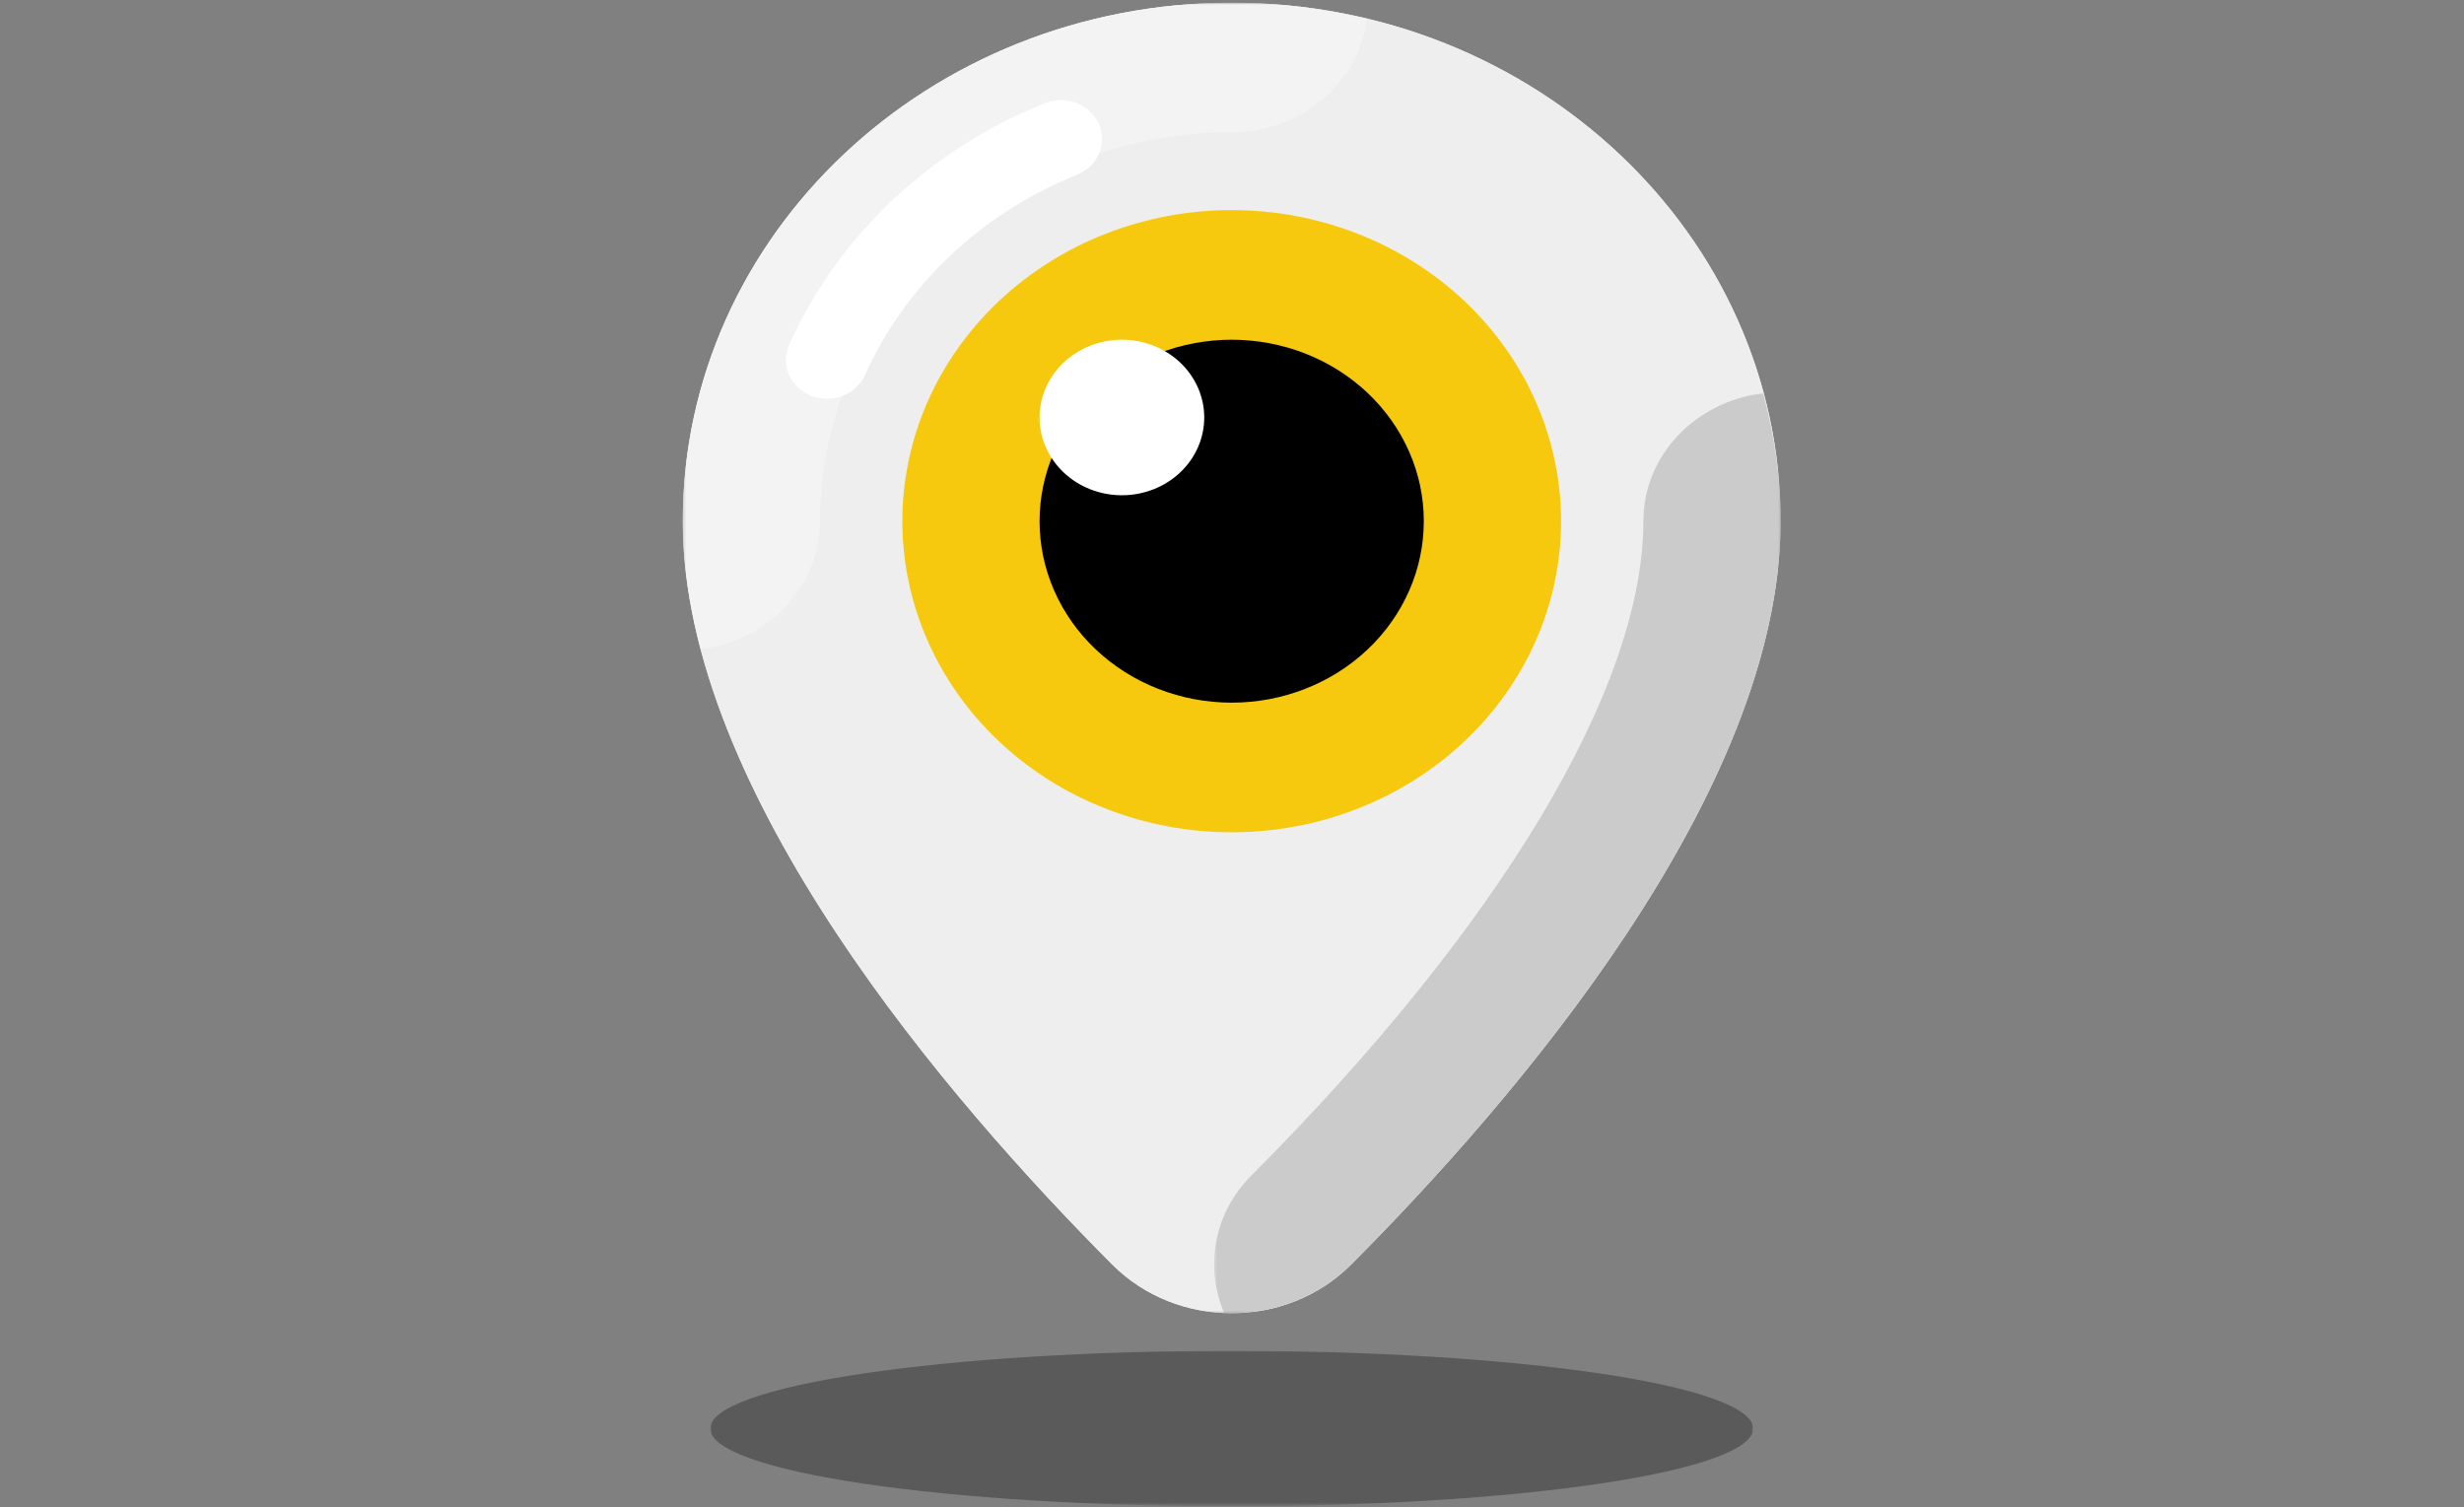 <svg width="770" height="471" viewBox="0 0 770 471" fill="none" xmlns="http://www.w3.org/2000/svg">
<rect x="0" y="0" width="770" height="471" fill="#808080" stroke="none"/>
<g clip-path="url(#clip0_526_283)">
<mask id="mask0_526_283" style="mask-type:luminance" maskUnits="userSpaceOnUse" x="213" y="0" width="344" height="411">
<path d="M213.278 0.84H556.437V410.58H213.278V0.84Z" fill="white"/>
</mask>
<g mask="url(#mask0_526_283)">
<path d="M384.904 0.84C290.16 0.84 213.362 73.379 213.362 162.867C213.362 247.779 297.116 344.565 347.583 395.167C367.809 415.444 402.005 415.444 422.231 395.167C472.689 344.565 556.443 247.779 556.443 162.867C556.443 73.379 479.645 0.84 384.904 0.84ZM384.904 219.577C351.744 219.577 324.865 194.188 324.865 162.867C324.865 131.548 351.744 106.157 384.904 106.157C418.061 106.157 444.943 131.548 444.943 162.867C444.943 194.188 418.061 219.577 384.904 219.577Z" fill="#EEEEEE"/>
<path d="M384.904 0.84C290.16 0.84 213.362 73.379 213.362 162.867C213.362 247.779 297.116 344.565 347.583 395.167C367.809 415.444 402.005 415.444 422.231 395.167C472.689 344.565 556.443 247.779 556.443 162.867C556.443 73.379 479.645 0.84 384.904 0.84Z" fill="#EEEEEE"/>
</g>
<mask id="mask1_526_283" style="mask-type:luminance" maskUnits="userSpaceOnUse" x="221" y="421" width="328" height="50">
<path d="M221.152 421.459H548.272V470.72H221.152V421.459Z" fill="white"/>
</mask>
<g mask="url(#mask1_526_283)">
<mask id="mask2_526_283" style="mask-type:luminance" maskUnits="userSpaceOnUse" x="-77" y="-47" width="924" height="565">
<path d="M847 -46.22H-77V517.78H847V-46.22Z" fill="black" fill-opacity="0.3"/>
</mask>
<g mask="url(#mask2_526_283)">
<mask id="mask3_526_283" style="mask-type:luminance" maskUnits="userSpaceOnUse" x="221" y="421" width="328" height="50">
<path d="M548.272 421.459H221.152V470.78H548.272V421.459Z" fill="white"/>
</mask>
<g mask="url(#mask3_526_283)">
<mask id="mask4_526_283" style="mask-type:luminance" maskUnits="userSpaceOnUse" x="221" y="421" width="327" height="50">
<path d="M221.92 421.991H547.951V470.72H221.92V421.991Z" fill="white"/>
</mask>
<g mask="url(#mask4_526_283)">
<path d="M547.867 446.417C547.867 446.813 547.801 447.213 547.669 447.61C547.54 448.006 547.342 448.403 547.081 448.8C546.82 449.196 546.494 449.59 546.104 449.984C545.711 450.378 545.255 450.769 544.736 451.16C544.214 451.548 543.632 451.936 542.984 452.321C542.333 452.709 541.622 453.092 540.848 453.472C540.074 453.854 539.238 454.231 538.341 454.605C537.441 454.979 536.481 455.35 535.461 455.718C534.441 456.084 533.361 456.449 532.222 456.809C531.079 457.169 529.882 457.523 528.625 457.874C527.365 458.226 526.051 458.571 524.681 458.911C523.31 459.254 521.885 459.589 520.403 459.92C518.922 460.251 517.386 460.574 515.796 460.895C514.206 461.215 512.568 461.529 510.877 461.835C509.185 462.144 507.442 462.444 505.651 462.739C503.861 463.034 502.022 463.323 500.135 463.603C498.249 463.884 496.32 464.159 494.343 464.425C492.366 464.691 490.348 464.952 488.287 465.204C486.223 465.456 484.124 465.703 481.979 465.938C479.837 466.176 477.66 466.405 475.44 466.626C473.223 466.847 470.97 467.06 468.682 467.264C466.396 467.468 464.074 467.663 461.723 467.85C459.371 468.04 456.99 468.219 454.578 468.389C452.169 468.559 449.731 468.72 447.265 468.87C444.802 469.023 442.316 469.168 439.805 469.301C437.291 469.434 434.76 469.559 432.21 469.675C429.657 469.791 427.087 469.896 424.501 469.992C421.913 470.088 419.312 470.176 416.696 470.253C414.081 470.332 411.453 470.4 408.814 470.457C406.177 470.516 403.531 470.564 400.877 470.604C398.222 470.644 395.564 470.672 392.898 470.692C390.234 470.712 387.571 470.72 384.904 470.72C382.237 470.72 379.571 470.712 376.907 470.692C374.244 470.672 371.583 470.644 368.928 470.604C366.277 470.564 363.628 470.516 360.991 470.457C358.352 470.4 355.727 470.332 353.112 470.253C350.496 470.176 347.892 470.088 345.307 469.992C342.718 469.896 340.15 469.791 337.598 469.675C335.045 469.559 332.514 469.434 330.003 469.301C327.492 469.168 325.003 469.023 322.54 468.87C320.074 468.72 317.639 468.559 315.227 468.389C312.815 468.219 310.434 468.04 308.082 467.85C305.73 467.663 303.412 467.468 301.123 467.264C298.835 467.06 296.582 466.847 294.365 466.626C292.148 466.405 289.968 466.176 287.826 465.938C285.684 465.703 283.582 465.456 281.521 465.204C279.457 464.952 277.439 464.691 275.462 464.425C273.488 464.159 271.556 463.884 269.67 463.603C267.783 463.323 265.947 463.034 264.154 462.739C262.363 462.444 260.623 462.144 258.931 461.835C257.24 461.529 255.599 461.215 254.009 460.895C252.419 460.574 250.886 460.251 249.405 459.92C247.923 459.589 246.495 459.254 245.124 458.911C243.754 458.571 242.44 458.226 241.183 457.874C239.926 457.523 238.726 457.169 237.586 456.809C236.447 456.449 235.364 456.084 234.344 455.718C233.324 455.35 232.364 454.979 231.464 454.605C230.567 454.231 229.731 453.854 228.957 453.472C228.183 453.092 227.472 452.709 226.824 452.321C226.176 451.936 225.591 451.548 225.069 451.16C224.55 450.769 224.094 450.378 223.704 449.984C223.311 449.59 222.985 449.196 222.724 448.8C222.463 448.403 222.268 448.006 222.136 447.61C222.004 447.213 221.941 446.813 221.941 446.417C221.941 446.02 222.004 445.621 222.136 445.224C222.268 444.827 222.463 444.431 222.724 444.034C222.985 443.64 223.311 443.244 223.704 442.85C224.094 442.456 224.55 442.065 225.069 441.677C225.591 441.286 226.176 440.898 226.824 440.512C227.472 440.124 228.183 439.742 228.957 439.362C229.731 438.982 230.567 438.603 231.464 438.229C232.364 437.855 233.324 437.484 234.344 437.115C235.364 436.75 236.447 436.384 237.586 436.024C238.726 435.665 239.926 435.31 241.183 434.959C242.44 434.608 243.754 434.262 245.124 433.922C246.495 433.579 247.923 433.245 249.405 432.914C250.886 432.582 252.419 432.259 254.009 431.939C255.599 431.619 257.24 431.307 258.931 430.998C260.623 430.692 262.363 430.389 264.154 430.095C265.947 429.8 267.783 429.514 269.67 429.23C271.556 428.95 273.488 428.675 275.462 428.409C277.439 428.142 279.457 427.882 281.521 427.63C283.582 427.377 285.684 427.134 287.826 426.896C289.968 426.658 292.148 426.428 294.365 426.207C296.582 425.986 298.835 425.774 301.123 425.57C303.412 425.366 305.73 425.17 308.082 424.983C310.434 424.794 312.815 424.615 315.227 424.445C317.639 424.275 320.074 424.114 322.54 423.963C325.003 423.81 327.492 423.669 330.003 423.533C332.514 423.4 335.045 423.275 337.598 423.159C340.15 423.043 342.718 422.938 345.307 422.841C347.892 422.745 350.496 422.657 353.112 422.581C355.727 422.501 358.352 422.433 360.991 422.377C363.628 422.317 366.277 422.269 368.928 422.229C371.583 422.19 374.244 422.161 376.907 422.142C379.571 422.122 382.237 422.113 384.904 422.113C387.571 422.113 390.234 422.122 392.898 422.142C395.564 422.161 398.222 422.19 400.877 422.229C403.531 422.269 406.177 422.317 408.814 422.377C411.453 422.433 414.081 422.501 416.696 422.581C419.312 422.657 421.913 422.745 424.501 422.841C427.087 422.938 429.657 423.043 432.21 423.159C434.76 423.275 437.291 423.4 439.805 423.533C442.316 423.669 444.802 423.81 447.265 423.963C449.731 424.114 452.169 424.275 454.578 424.445C456.99 424.615 459.371 424.794 461.723 424.983C464.074 425.17 466.396 425.366 468.682 425.57C470.97 425.774 473.223 425.986 475.44 426.207C477.66 426.428 479.837 426.658 481.979 426.896C484.124 427.134 486.223 427.377 488.287 427.63C490.348 427.882 492.366 428.142 494.343 428.409C496.32 428.675 498.249 428.95 500.135 429.23C502.022 429.514 503.861 429.8 505.651 430.095C507.442 430.389 509.185 430.692 510.877 430.998C512.568 431.307 514.206 431.619 515.796 431.939C517.386 432.259 518.922 432.582 520.403 432.914C521.885 433.245 523.31 433.579 524.681 433.922C526.051 434.262 527.365 434.608 528.625 434.959C529.882 435.31 531.079 435.665 532.222 436.024C533.361 436.384 534.441 436.75 535.461 437.115C536.481 437.484 537.441 437.855 538.341 438.229C539.238 438.603 540.074 438.982 540.848 439.362C541.622 439.742 542.333 440.124 542.984 440.512C543.632 440.898 544.214 441.286 544.736 441.677C545.255 442.065 545.711 442.456 546.104 442.85C546.494 443.244 546.82 443.64 547.081 444.034C547.342 444.431 547.54 444.827 547.669 445.224C547.801 445.621 547.867 446.02 547.867 446.417Z" fill="black"/>
</g>
</g>
</g>
</g>
<mask id="mask5_526_283" style="mask-type:luminance" maskUnits="userSpaceOnUse" x="375" y="121" width="182" height="294">
<path d="M375.497 121.907H556.437V414.207H375.497V121.907Z" fill="white"/>
</mask>
<g mask="url(#mask5_526_283)">
<mask id="mask6_526_283" style="mask-type:luminance" maskUnits="userSpaceOnUse" x="-77" y="-47" width="924" height="565">
<path d="M847 -46.22H-77V517.78H847V-46.22Z" fill="black" fill-opacity="0.15"/>
</mask>
<g mask="url(#mask6_526_283)">
<mask id="mask7_526_283" style="mask-type:luminance" maskUnits="userSpaceOnUse" x="375" y="121" width="182" height="294">
<path d="M556.719 121.907H375.497V414.207H556.719V121.907Z" fill="white"/>
</mask>
<g mask="url(#mask7_526_283)">
<mask id="mask8_526_283" style="mask-type:luminance" maskUnits="userSpaceOnUse" x="379" y="122" width="178" height="289">
<path d="M379.337 122.633H556.437V410.58H379.337V122.633Z" fill="white"/>
</mask>
<g mask="url(#mask8_526_283)">
<path d="M556.443 162.867C556.443 149.038 554.409 135.696 550.963 122.879C529.897 125.446 513.558 142.275 513.558 162.867C513.558 214.741 468.889 289.283 391.011 367.396C379.175 379.264 376.505 396.077 382.543 410.268C396.929 410.892 411.525 405.894 422.222 395.167C472.689 344.566 556.443 247.779 556.443 162.867Z" fill="black"/>
</g>
</g>
</g>
</g>
<mask id="mask9_526_283" style="mask-type:luminance" maskUnits="userSpaceOnUse" x="213" y="0" width="216" height="204">
<path d="M213.278 0.84H428.482V203.867H213.278V0.84Z" fill="white"/>
</mask>
<g mask="url(#mask9_526_283)">
<mask id="mask10_526_283" style="mask-type:luminance" maskUnits="userSpaceOnUse" x="-77" y="-47" width="924" height="565">
<path d="M847 -46.22H-77V517.78H847V-46.22Z" fill="black" fill-opacity="0.3"/>
</mask>
<g mask="url(#mask10_526_283)">
<mask id="mask11_526_283" style="mask-type:luminance" maskUnits="userSpaceOnUse" x="212" y="0" width="217" height="204">
<path d="M428.482 0.78H212.705V203.867H428.482V0.78Z" fill="white"/>
</mask>
<g mask="url(#mask11_526_283)">
<mask id="mask12_526_283" style="mask-type:luminance" maskUnits="userSpaceOnUse" x="213" y="0" width="215" height="204">
<path d="M213.359 0.84H427.714V203.141H213.359V0.84Z" fill="white"/>
</mask>
<g mask="url(#mask12_526_283)">
<path d="M256.246 162.867C256.246 95.861 313.961 41.347 384.904 41.347C406.714 41.347 424.519 25.914 427.24 6.016C413.67 2.758 399.545 0.84 384.904 0.84C290.16 0.84 213.362 73.379 213.362 162.867C213.362 175.985 215.368 189.375 218.938 202.847C239.959 200.24 256.246 183.436 256.246 162.867Z" fill="white"/>
</g>
</g>
</g>
</g>
<path d="M258.46 124.612C256.787 124.612 255.08 124.304 253.442 123.649C246.897 121.031 243.847 113.903 246.615 107.721C254.189 90.838 265.02 75.68 278.806 62.661C292.598 49.634 308.643 39.403 326.512 32.258C333.054 29.64 340.603 32.515 343.372 38.706C346.144 44.885 343.09 52.017 336.545 54.632C321.751 60.553 308.448 69.036 297.005 79.844C285.573 90.642 276.593 103.207 270.324 117.192C268.23 121.842 263.47 124.612 258.46 124.612Z" fill="white"/>
<path d="M487.828 162.867C487.828 164.46 487.786 166.049 487.702 167.638C487.621 169.228 487.498 170.814 487.333 172.395C487.165 173.979 486.961 175.557 486.712 177.133C486.466 178.705 486.178 180.275 485.848 181.833C485.521 183.394 485.152 184.947 484.742 186.491C484.334 188.032 483.884 189.565 483.395 191.089C482.906 192.611 482.378 194.121 481.811 195.619C481.244 197.118 480.638 198.6 479.993 200.07C479.348 201.541 478.664 202.994 477.944 204.434C477.225 205.873 476.469 207.292 475.674 208.695C474.879 210.1 474.051 211.483 473.184 212.848C472.317 214.211 471.417 215.557 470.482 216.88C469.546 218.2 468.577 219.501 467.572 220.779C466.57 222.059 465.532 223.312 464.464 224.541C463.397 225.771 462.296 226.975 461.165 228.154C460.034 229.335 458.873 230.485 457.682 231.61C456.492 232.735 455.271 233.831 454.023 234.899C452.775 235.97 451.5 237.007 450.199 238.019C448.897 239.027 447.568 240.005 446.215 240.954C444.862 241.9 443.486 242.816 442.085 243.699C440.684 244.583 439.262 245.436 437.816 246.252C436.371 247.071 434.907 247.856 433.422 248.607C431.934 249.355 430.431 250.071 428.908 250.751C427.387 251.431 425.845 252.075 424.291 252.684C422.735 253.293 421.163 253.865 419.576 254.401C417.992 254.939 416.393 255.438 414.78 255.899C413.169 256.361 411.546 256.783 409.911 257.172C408.277 257.557 406.636 257.905 404.983 258.217C403.33 258.526 401.672 258.798 400.004 259.033C398.339 259.265 396.668 259.461 394.992 259.617C393.315 259.772 391.635 259.889 389.952 259.968C388.27 260.044 386.587 260.084 384.904 260.084C383.218 260.084 381.536 260.044 379.853 259.968C378.17 259.889 376.49 259.772 374.813 259.617C373.14 259.461 371.466 259.265 369.801 259.033C368.133 258.798 366.475 258.526 364.822 258.217C363.172 257.905 361.528 257.557 359.894 257.172C358.259 256.783 356.636 256.361 355.025 255.899C353.415 255.438 351.816 254.939 350.229 254.401C348.642 253.865 347.071 253.293 345.517 252.684C343.96 252.075 342.421 251.431 340.897 250.751C339.374 250.071 337.871 249.355 336.386 248.607C334.898 247.856 333.435 247.071 331.989 246.252C330.546 245.436 329.121 244.583 327.72 243.699C326.32 242.816 324.943 241.9 323.59 240.954C322.237 240.005 320.911 239.027 319.61 238.019C318.308 237.007 317.03 235.97 315.782 234.899C314.534 233.831 313.316 232.735 312.126 231.61C310.935 230.485 309.771 229.335 308.64 228.154C307.509 226.975 306.411 225.771 305.341 224.541C304.273 223.312 303.238 222.059 302.233 220.779C301.231 219.501 300.259 218.2 299.323 216.88C298.388 215.557 297.488 214.211 296.621 212.848C295.757 211.483 294.926 210.097 294.131 208.695C293.336 207.292 292.58 205.873 291.861 204.434C291.141 202.994 290.457 201.541 289.812 200.07C289.17 198.6 288.564 197.118 287.994 195.619C287.427 194.121 286.899 192.611 286.41 191.089C285.921 189.565 285.471 188.032 285.064 186.491C284.653 184.947 284.284 183.394 283.957 181.833C283.627 180.275 283.339 178.705 283.093 177.133C282.847 175.557 282.64 173.979 282.475 172.395C282.31 170.814 282.184 169.228 282.103 167.638C282.019 166.049 281.98 164.46 281.98 162.867C281.98 161.278 282.019 159.686 282.103 158.099C282.184 156.509 282.31 154.923 282.475 153.339C282.64 151.755 282.847 150.177 283.093 148.602C283.339 147.029 283.627 145.463 283.957 143.902C284.284 142.34 284.653 140.788 285.064 139.247C285.471 137.702 285.921 136.17 286.41 134.648C286.899 133.124 287.427 131.614 287.994 130.115C288.564 128.619 289.17 127.134 289.812 125.664C290.457 124.194 291.141 122.74 291.861 121.301C292.58 119.864 293.336 118.442 294.131 117.04C294.926 115.637 295.757 114.252 296.621 112.889C297.488 111.523 298.388 110.18 299.323 108.857C300.259 107.534 301.231 106.234 302.233 104.956C303.238 103.678 304.273 102.423 305.341 101.193C306.411 99.964 307.509 98.76 308.64 97.581C309.771 96.402 310.935 95.249 312.126 94.124C313.316 93 314.534 91.903 315.782 90.835C317.03 89.767 318.308 88.727 319.61 87.719C320.911 86.71 322.237 85.73 323.59 84.783C324.943 83.834 326.32 82.919 327.72 82.035C329.121 81.151 330.546 80.301 331.989 79.482C333.435 78.663 334.898 77.879 336.386 77.131C337.871 76.38 339.374 75.666 340.897 74.983C342.421 74.303 343.96 73.66 345.517 73.051C347.071 72.442 348.642 71.869 350.229 71.334C351.816 70.798 353.415 70.3 355.025 69.838C356.636 69.376 358.259 68.951 359.894 68.563C361.528 68.178 363.172 67.829 364.822 67.517C366.475 67.209 368.133 66.937 369.801 66.701C371.466 66.469 373.14 66.274 374.813 66.118C376.49 65.962 378.17 65.846 379.853 65.767C381.536 65.69 383.218 65.65 384.904 65.65C386.587 65.65 388.27 65.69 389.952 65.767C391.635 65.846 393.315 65.962 394.992 66.118C396.668 66.274 398.339 66.469 400.004 66.701C401.672 66.937 403.33 67.209 404.983 67.517C406.636 67.829 408.277 68.178 409.911 68.563C411.546 68.951 413.169 69.376 414.78 69.838C416.393 70.3 417.992 70.798 419.576 71.334C421.163 71.869 422.735 72.442 424.291 73.051C425.845 73.66 427.387 74.303 428.908 74.986C430.431 75.666 431.934 76.38 433.422 77.131C434.907 77.879 436.371 78.663 437.816 79.482C439.262 80.301 440.684 81.151 442.085 82.035C443.486 82.919 444.862 83.834 446.215 84.783C447.568 85.73 448.897 86.71 450.199 87.719C451.5 88.727 452.775 89.767 454.023 90.835C455.271 91.903 456.492 93 457.682 94.124C458.873 95.249 460.034 96.402 461.165 97.581C462.296 98.76 463.397 99.964 464.464 101.193C465.532 102.423 466.57 103.678 467.572 104.956C468.577 106.234 469.546 107.534 470.482 108.857C471.417 110.18 472.317 111.523 473.184 112.889C474.051 114.252 474.879 115.637 475.674 117.04C476.469 118.442 477.225 119.864 477.944 121.301C478.664 122.74 479.348 124.194 479.993 125.664C480.638 127.134 481.244 128.619 481.811 130.115C482.378 131.614 482.906 133.124 483.395 134.648C483.884 136.17 484.334 137.702 484.742 139.247C485.152 140.788 485.521 142.34 485.848 143.902C486.178 145.463 486.466 147.029 486.712 148.602C486.961 150.177 487.165 151.755 487.333 153.339C487.498 154.923 487.621 156.509 487.702 158.099C487.786 159.686 487.828 161.278 487.828 162.867Z" fill="#F6C90E"/>
<path d="M444.943 162.867C444.943 163.797 444.919 164.723 444.868 165.65C444.82 166.576 444.748 167.502 444.652 168.426C444.556 169.35 444.436 170.271 444.292 171.189C444.148 172.106 443.98 173.022 443.788 173.931C443.596 174.841 443.381 175.747 443.144 176.648C442.904 177.546 442.643 178.442 442.358 179.331C442.073 180.218 441.764 181.099 441.434 181.972C441.101 182.847 440.747 183.711 440.372 184.57C439.997 185.428 439.598 186.275 439.178 187.114C438.758 187.953 438.317 188.783 437.852 189.602C437.39 190.421 436.904 191.225 436.401 192.021C435.897 192.817 435.369 193.602 434.823 194.373C434.277 195.146 433.713 195.906 433.128 196.651C432.54 197.396 431.937 198.127 431.313 198.844C430.689 199.561 430.047 200.263 429.388 200.952C428.731 201.64 428.053 202.312 427.357 202.969C426.661 203.623 425.95 204.264 425.224 204.887C424.495 205.51 423.751 206.117 422.992 206.706C422.231 207.295 421.457 207.865 420.668 208.417C419.879 208.97 419.075 209.505 418.259 210.021C417.443 210.536 416.612 211.032 415.77 211.508C414.927 211.987 414.072 212.443 413.205 212.882C412.338 213.319 411.462 213.735 410.574 214.132C409.683 214.529 408.787 214.905 407.878 215.262C406.972 215.616 406.054 215.951 405.13 216.262C404.203 216.574 403.27 216.866 402.331 217.135C401.39 217.404 400.445 217.654 399.491 217.877C398.537 218.104 397.58 218.308 396.617 218.489C395.651 218.668 394.686 218.827 393.714 218.963C392.742 219.101 391.767 219.215 390.789 219.305C389.811 219.396 388.83 219.464 387.85 219.509C386.869 219.555 385.885 219.577 384.904 219.577C383.92 219.577 382.939 219.555 381.958 219.509C380.975 219.464 379.997 219.396 379.019 219.305C378.041 219.215 377.066 219.101 376.094 218.963C375.122 218.827 374.154 218.668 373.191 218.489C372.225 218.308 371.268 218.104 370.314 217.877C369.36 217.654 368.415 217.404 367.474 217.135C366.535 216.866 365.602 216.574 364.675 216.262C363.751 215.951 362.833 215.616 361.927 215.262C361.018 214.905 360.122 214.529 359.234 214.132C358.346 213.735 357.467 213.319 356.6 212.882C355.733 212.443 354.878 211.987 354.036 211.508C353.193 211.032 352.365 210.536 351.546 210.021C350.73 209.505 349.926 208.97 349.137 208.417C348.348 207.865 347.574 207.295 346.816 206.706C346.054 206.117 345.31 205.51 344.584 204.887C343.855 204.264 343.144 203.623 342.448 202.969C341.755 202.312 341.077 201.64 340.417 200.952C339.758 200.263 339.116 199.561 338.492 198.844C337.868 198.127 337.265 197.396 336.68 196.651C336.095 195.906 335.528 195.146 334.982 194.373C334.436 193.602 333.911 192.817 333.405 192.021C332.901 191.225 332.418 190.421 331.953 189.602C331.491 188.783 331.047 187.953 330.627 187.114C330.207 186.275 329.811 185.428 329.433 184.57C329.058 183.711 328.704 182.847 328.374 181.972C328.041 181.099 327.735 180.218 327.45 179.331C327.162 178.442 326.901 177.546 326.664 176.648C326.425 175.747 326.209 174.841 326.017 173.931C325.825 173.022 325.657 172.106 325.513 171.189C325.369 170.271 325.249 169.35 325.153 168.426C325.057 167.502 324.985 166.576 324.937 165.65C324.889 164.723 324.865 163.797 324.865 162.867C324.865 161.941 324.889 161.012 324.937 160.085C324.985 159.159 325.057 158.232 325.153 157.308C325.249 156.385 325.369 155.464 325.513 154.546C325.657 153.628 325.825 152.716 326.017 151.804C326.209 150.894 326.425 149.987 326.664 149.089C326.901 148.188 327.162 147.293 327.45 146.406C327.735 145.517 328.041 144.635 328.374 143.763C328.704 142.89 329.058 142.023 329.433 141.165C329.811 140.309 330.207 139.459 330.627 138.62C331.047 137.782 331.491 136.955 331.953 136.136C332.418 135.317 332.901 134.509 333.405 133.713C333.911 132.917 334.436 132.132 334.982 131.362C335.528 130.591 336.095 129.832 336.68 129.087C337.265 128.341 337.868 127.608 338.492 126.891C339.116 126.174 339.758 125.471 340.417 124.783C341.077 124.097 341.755 123.423 342.448 122.768C343.144 122.111 343.855 121.471 344.584 120.848C345.31 120.224 346.054 119.618 346.816 119.031C347.574 118.442 348.348 117.87 349.137 117.317C349.926 116.765 350.73 116.229 351.546 115.714C352.365 115.198 353.193 114.702 354.036 114.226C354.878 113.747 355.733 113.291 356.6 112.855C357.467 112.416 358.346 111.999 359.234 111.603C360.122 111.206 361.018 110.829 361.927 110.475C362.833 110.118 363.751 109.787 364.675 109.472C365.602 109.16 366.535 108.869 367.474 108.599C368.415 108.33 369.36 108.084 370.314 107.857C371.268 107.631 372.225 107.429 373.191 107.248C374.154 107.067 375.122 106.908 376.094 106.772C377.066 106.636 378.041 106.523 379.019 106.432C379.997 106.339 380.975 106.271 381.958 106.225C382.939 106.18 383.92 106.157 384.904 106.157C385.885 106.157 386.869 106.18 387.85 106.225C388.83 106.271 389.811 106.339 390.789 106.432C391.767 106.523 392.742 106.636 393.714 106.772C394.686 106.908 395.651 107.067 396.617 107.248C397.58 107.429 398.537 107.631 399.491 107.857C400.445 108.084 401.39 108.33 402.331 108.599C403.27 108.869 404.203 109.16 405.13 109.472C406.054 109.787 406.972 110.118 407.878 110.475C408.787 110.829 409.683 111.206 410.574 111.603C411.462 111.999 412.338 112.416 413.205 112.855C414.072 113.291 414.927 113.747 415.77 114.226C416.612 114.702 417.443 115.198 418.259 115.714C419.075 116.229 419.879 116.765 420.668 117.317C421.457 117.87 422.231 118.442 422.992 119.031C423.751 119.618 424.495 120.224 425.224 120.848C425.95 121.471 426.661 122.111 427.357 122.768C428.053 123.423 428.731 124.097 429.388 124.783C430.047 125.471 430.689 126.174 431.313 126.891C431.937 127.608 432.54 128.341 433.128 129.087C433.713 129.832 434.277 130.591 434.823 131.362C435.369 132.132 435.897 132.917 436.401 133.713C436.904 134.509 437.39 135.317 437.852 136.136C438.317 136.955 438.758 137.782 439.178 138.62C439.598 139.459 439.997 140.309 440.372 141.165C440.747 142.023 441.101 142.89 441.434 143.763C441.764 144.635 442.073 145.517 442.358 146.406C442.643 147.293 442.904 148.188 443.144 149.089C443.381 149.987 443.596 150.894 443.788 151.804C443.98 152.716 444.148 153.628 444.292 154.546C444.436 155.464 444.556 156.385 444.652 157.308C444.748 158.232 444.82 159.159 444.868 160.085C444.919 161.012 444.943 161.941 444.943 162.867Z" fill="black"/>
<path d="M376.325 130.461C376.325 131.257 376.283 132.053 376.202 132.843C376.118 133.637 375.995 134.422 375.83 135.204C375.668 135.986 375.461 136.756 375.218 137.518C374.972 138.278 374.691 139.028 374.367 139.762C374.046 140.499 373.686 141.216 373.287 141.918C372.891 142.621 372.459 143.304 371.991 143.964C371.52 144.627 371.019 145.264 370.485 145.879C369.951 146.497 369.384 147.086 368.79 147.647C368.193 148.211 367.57 148.744 366.919 149.251C366.268 149.755 365.59 150.228 364.891 150.67C364.189 151.112 363.466 151.52 362.725 151.897C361.981 152.271 361.219 152.611 360.443 152.917C359.663 153.22 358.871 153.489 358.064 153.719C357.257 153.951 356.441 154.144 355.613 154.3C354.788 154.455 353.955 154.572 353.118 154.648C352.278 154.727 351.438 154.767 350.595 154.767C349.752 154.767 348.912 154.727 348.072 154.648C347.235 154.572 346.402 154.455 345.574 154.3C344.749 154.144 343.933 153.951 343.126 153.719C342.319 153.489 341.527 153.22 340.747 152.917C339.971 152.611 339.209 152.271 338.465 151.897C337.721 151.52 337.001 151.112 336.299 150.67C335.6 150.228 334.922 149.755 334.271 149.251C333.62 148.744 332.997 148.211 332.4 147.647C331.806 147.086 331.239 146.497 330.705 145.879C330.171 145.264 329.667 144.627 329.199 143.964C328.731 143.304 328.299 142.621 327.903 141.918C327.504 141.216 327.144 140.499 326.823 139.762C326.5 139.028 326.218 138.278 325.972 137.518C325.726 136.756 325.522 135.986 325.357 135.204C325.195 134.422 325.072 133.637 324.988 132.843C324.904 132.053 324.865 131.257 324.865 130.461C324.865 129.667 324.904 128.871 324.988 128.081C325.072 127.288 325.195 126.5 325.357 125.721C325.522 124.939 325.726 124.168 325.972 123.406C326.218 122.644 326.5 121.896 326.823 121.162C327.144 120.425 327.504 119.706 327.903 119.006C328.299 118.303 328.731 117.621 329.199 116.96C329.667 116.297 330.171 115.66 330.705 115.042C331.239 114.427 331.806 113.838 332.4 113.277C332.997 112.713 333.62 112.181 334.271 111.674C334.922 111.169 335.597 110.696 336.299 110.254C337.001 109.812 337.721 109.404 338.465 109.027C339.209 108.653 339.971 108.313 340.747 108.007C341.527 107.704 342.319 107.435 343.126 107.206C343.933 106.973 344.749 106.781 345.574 106.625C346.402 106.469 347.235 106.353 348.072 106.276C348.912 106.197 349.752 106.157 350.595 106.157C351.438 106.157 352.278 106.197 353.118 106.276C353.955 106.353 354.788 106.469 355.613 106.625C356.441 106.781 357.257 106.973 358.064 107.206C358.871 107.435 359.663 107.704 360.443 108.007C361.219 108.313 361.981 108.653 362.725 109.027C363.466 109.404 364.189 109.812 364.891 110.254C365.59 110.696 366.268 111.169 366.919 111.674C367.57 112.181 368.193 112.713 368.79 113.277C369.384 113.838 369.951 114.427 370.485 115.042C371.019 115.66 371.52 116.297 371.991 116.96C372.459 117.621 372.891 118.303 373.287 119.006C373.686 119.706 374.046 120.425 374.367 121.162C374.691 121.896 374.972 122.644 375.218 123.406C375.461 124.168 375.668 124.939 375.83 125.721C375.995 126.5 376.118 127.288 376.202 128.081C376.283 128.871 376.325 129.667 376.325 130.461Z" fill="white"/>
</g>
<defs>
<clipPath id="clip0_526_283">
<rect width="770" height="470" fill="white" transform="translate(0 0.78)"/>
</clipPath>
</defs>
</svg>
